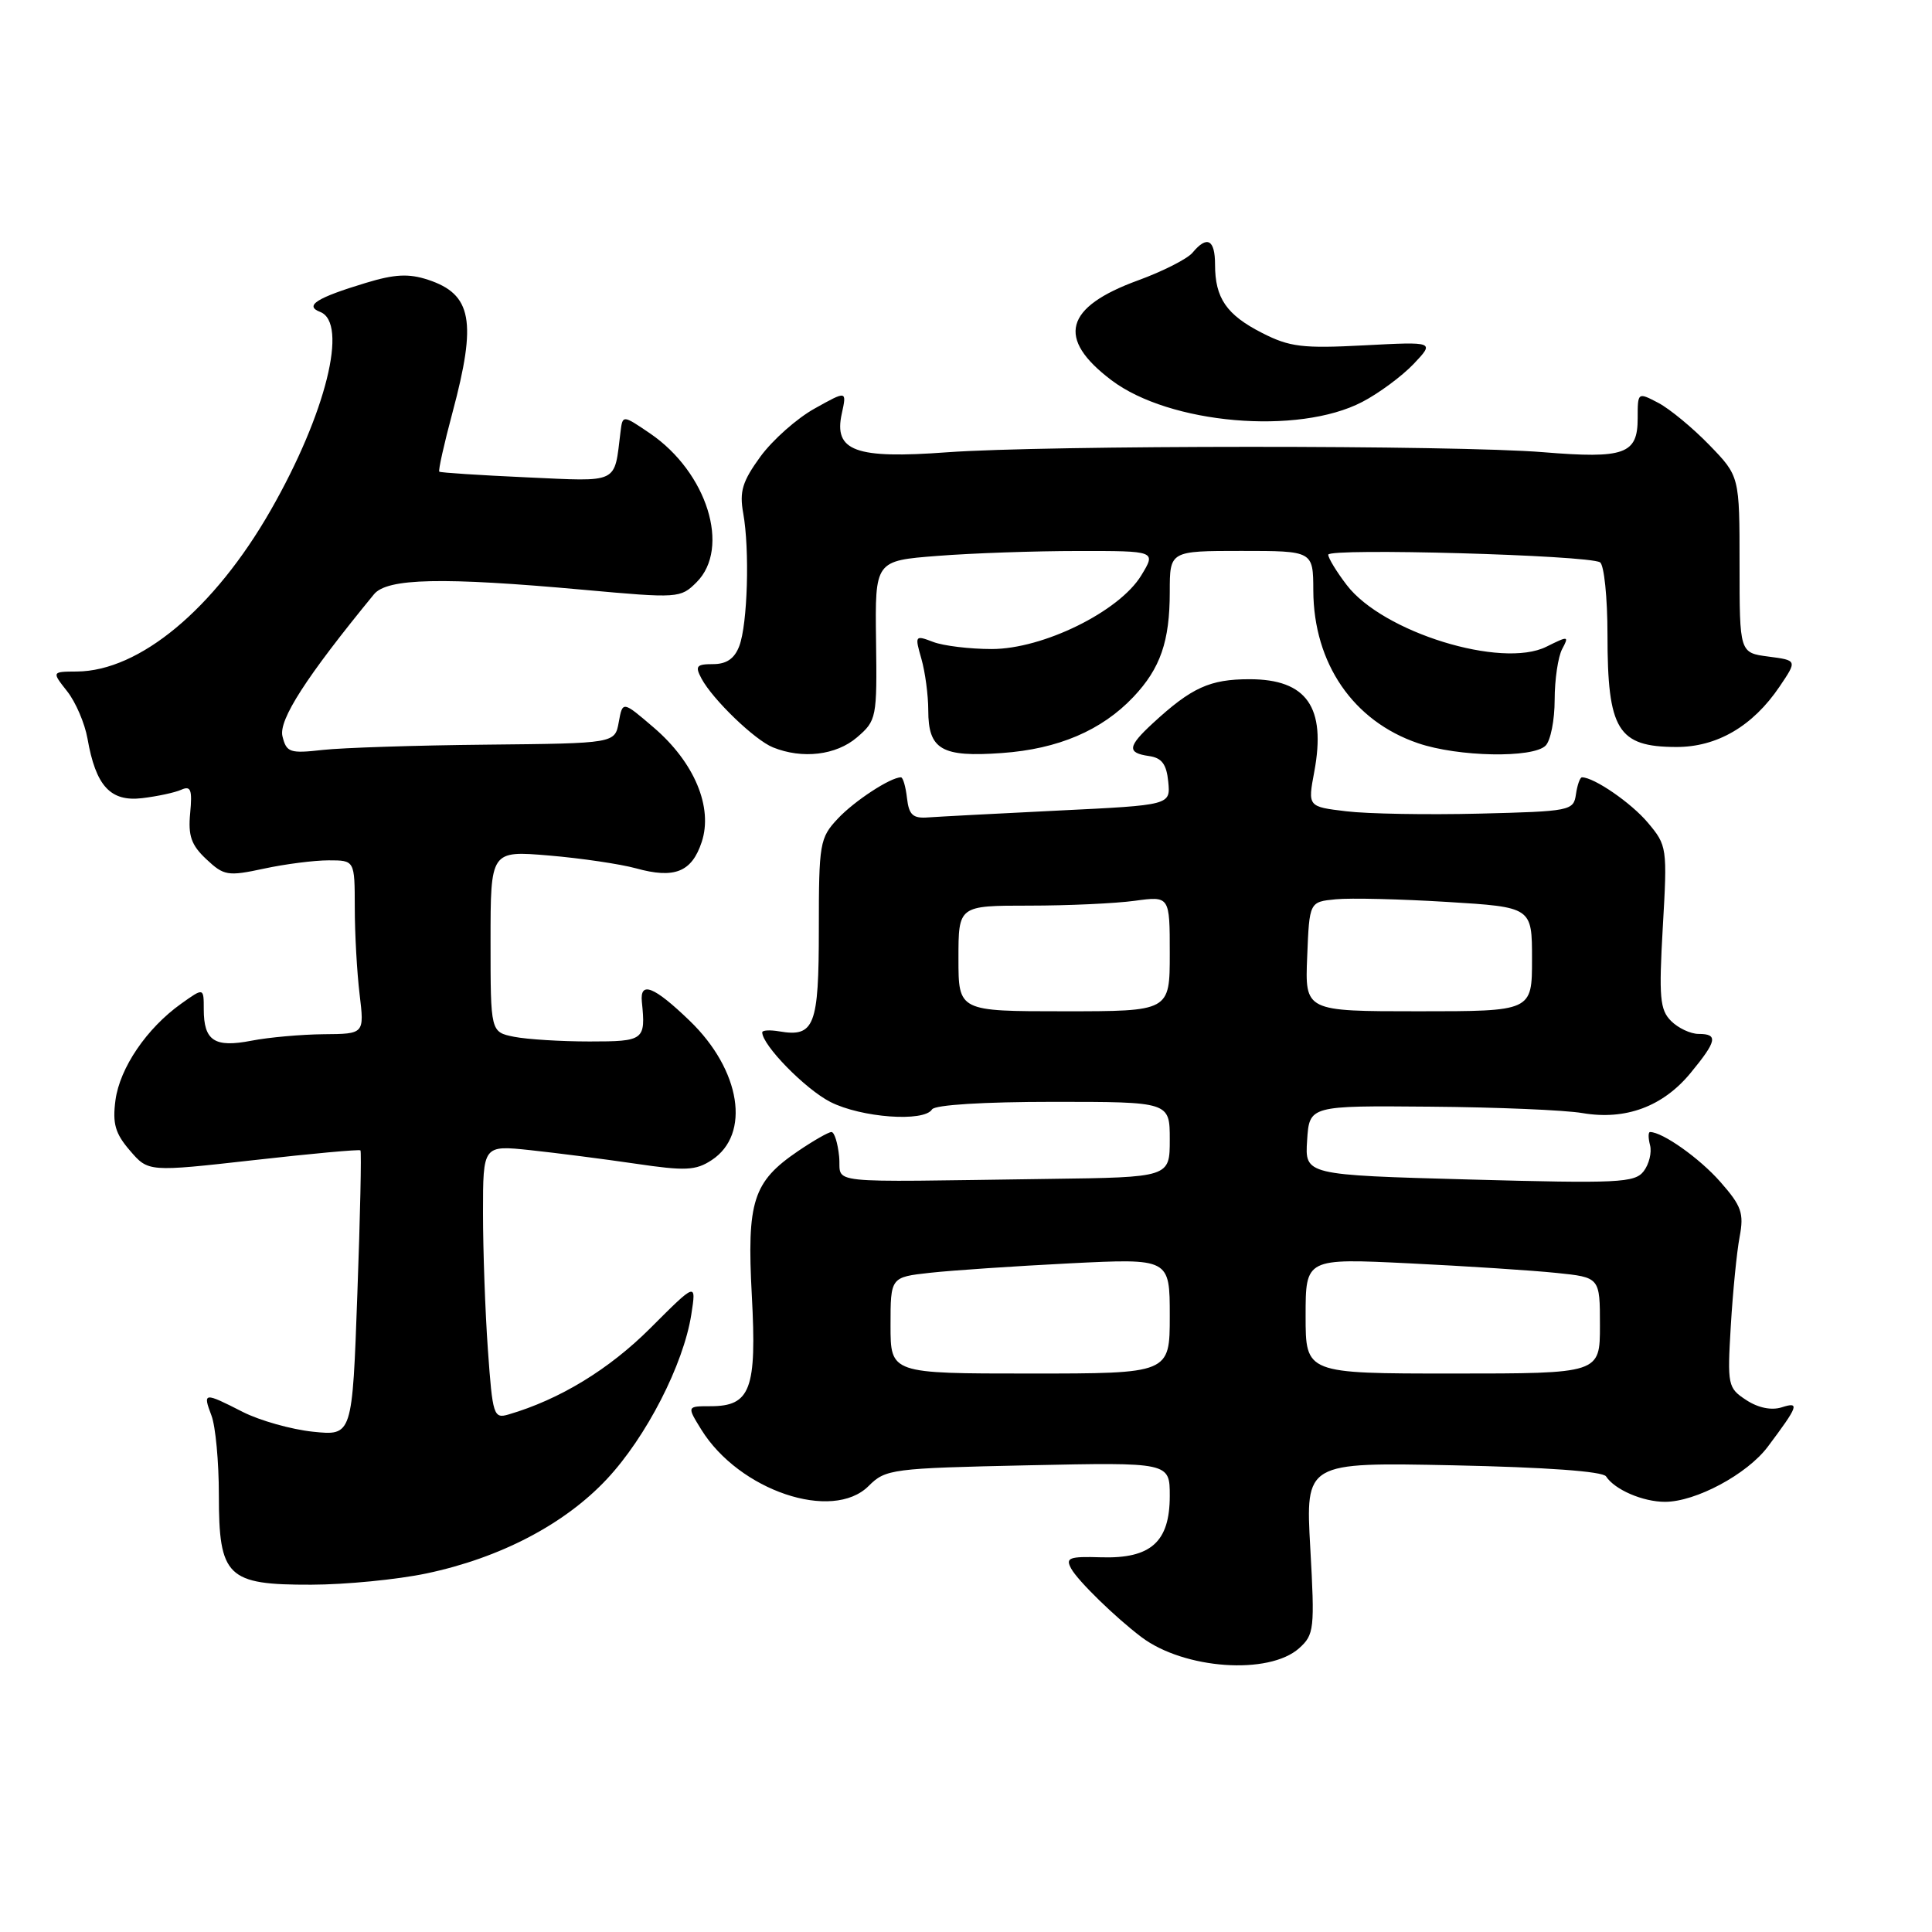 <?xml version="1.0" encoding="UTF-8" standalone="no"?>
<!DOCTYPE svg PUBLIC "-//W3C//DTD SVG 1.1//EN" "http://www.w3.org/Graphics/SVG/1.1/DTD/svg11.dtd" >
<svg xmlns="http://www.w3.org/2000/svg" xmlns:xlink="http://www.w3.org/1999/xlink" version="1.1" viewBox="0 0 256 256">
 <g >
 <path fill="currentColor"
d=" M 172.14 218.40 C 174.14 216.60 174.22 215.87 173.62 205.13 C 172.98 193.76 172.98 193.76 192.55 194.16 C 204.87 194.42 212.37 194.96 212.81 195.63 C 213.95 197.39 217.69 199.00 220.62 199.00 C 224.69 199.00 231.50 195.35 234.24 191.70 C 238.31 186.27 238.51 185.70 236.08 186.48 C 234.72 186.91 232.96 186.55 231.38 185.51 C 228.95 183.92 228.87 183.57 229.34 175.68 C 229.61 171.18 230.13 165.88 230.51 163.89 C 231.10 160.75 230.77 159.80 227.94 156.59 C 225.21 153.48 220.30 150.00 218.64 150.00 C 218.39 150.00 218.39 150.79 218.64 151.75 C 218.89 152.71 218.51 154.26 217.80 155.19 C 216.62 156.73 214.45 156.83 194.70 156.29 C 172.90 155.69 172.90 155.69 173.20 151.10 C 173.50 146.50 173.50 146.50 189.50 146.64 C 198.30 146.71 207.38 147.09 209.69 147.49 C 215.40 148.46 220.33 146.63 223.99 142.20 C 227.51 137.93 227.70 137.00 225.07 137.00 C 224.01 137.00 222.37 136.23 221.43 135.29 C 219.94 133.80 219.80 132.17 220.33 122.83 C 220.94 112.31 220.89 112.03 218.35 109.01 C 216.15 106.39 211.22 103.00 209.62 103.00 C 209.36 103.00 209.00 104.01 208.82 105.25 C 208.51 107.43 208.09 107.51 196.00 107.81 C 189.12 107.98 181.20 107.84 178.39 107.50 C 173.28 106.89 173.28 106.89 174.15 102.25 C 175.74 93.70 173.15 90.00 165.57 90.00 C 160.31 90.00 157.89 91.10 152.75 95.84 C 149.41 98.92 149.31 99.76 152.25 100.18 C 153.95 100.42 154.57 101.26 154.80 103.59 C 155.10 106.68 155.10 106.68 140.30 107.40 C 132.16 107.80 124.38 108.21 123.00 108.31 C 120.96 108.47 120.44 107.99 120.18 105.75 C 120.01 104.24 119.65 103.00 119.38 103.00 C 117.99 103.00 113.19 106.14 111.00 108.49 C 108.62 111.03 108.50 111.75 108.50 123.12 C 108.50 135.96 107.92 137.46 103.25 136.66 C 102.01 136.45 101.00 136.51 101.00 136.79 C 101.00 138.49 106.71 144.32 110.02 146.01 C 114.12 148.10 122.44 148.71 123.50 147.00 C 123.87 146.40 130.34 146.00 139.56 146.00 C 155.00 146.00 155.00 146.00 155.00 151.00 C 155.00 156.00 155.00 156.00 139.00 156.21 C 108.29 156.63 111.55 156.97 111.19 153.25 C 111.01 151.46 110.56 150.00 110.17 150.00 C 109.78 150.00 107.79 151.14 105.74 152.53 C 99.77 156.59 98.95 159.16 99.62 171.66 C 100.29 184.10 99.45 186.33 94.15 186.33 C 91.01 186.33 91.01 186.33 92.92 189.42 C 97.93 197.52 110.31 201.69 115.10 196.90 C 117.34 194.66 118.14 194.55 136.22 194.16 C 155.00 193.76 155.00 193.76 155.00 198.22 C 155.00 204.31 152.50 206.55 145.91 206.35 C 141.66 206.22 141.15 206.41 141.94 207.85 C 142.82 209.47 147.80 214.32 151.24 216.92 C 156.90 221.19 168.13 221.98 172.14 218.40 Z  M 56.50 208.49 C 66.29 206.43 74.83 201.96 80.42 195.98 C 85.64 190.40 90.56 180.81 91.60 174.19 C 92.27 169.89 92.27 169.89 86.18 175.98 C 80.71 181.45 74.16 185.44 67.40 187.42 C 65.41 188.01 65.27 187.58 64.65 178.87 C 64.29 173.82 64.00 165.65 64.00 160.72 C 64.00 151.74 64.00 151.74 70.25 152.40 C 73.69 152.77 79.96 153.57 84.18 154.19 C 90.81 155.17 92.19 155.11 94.30 153.72 C 99.51 150.31 98.17 141.79 91.38 135.25 C 86.65 130.69 84.77 129.95 85.05 132.75 C 85.57 137.84 85.36 138.00 78.12 138.00 C 74.34 138.00 69.84 137.72 68.12 137.38 C 65.00 136.75 65.00 136.75 65.00 124.73 C 65.00 112.71 65.00 112.71 72.75 113.36 C 77.01 113.72 82.20 114.49 84.28 115.06 C 89.37 116.47 91.66 115.56 92.98 111.57 C 94.50 106.97 92.01 101.02 86.63 96.41 C 82.50 92.87 82.50 92.87 81.99 95.68 C 81.48 98.50 81.48 98.50 64.49 98.67 C 55.15 98.76 45.37 99.08 42.76 99.37 C 38.41 99.86 37.96 99.71 37.43 97.57 C 36.89 95.41 40.56 89.71 49.55 78.75 C 51.30 76.61 58.58 76.45 77.32 78.15 C 89.89 79.29 90.17 79.27 92.30 77.15 C 96.83 72.62 93.70 62.60 86.15 57.44 C 82.50 54.96 82.50 54.96 82.22 57.23 C 81.36 64.20 82.17 63.81 69.76 63.25 C 63.57 62.97 58.37 62.63 58.21 62.50 C 58.05 62.36 58.84 58.83 59.96 54.65 C 63.20 42.56 62.54 38.99 56.72 37.07 C 54.16 36.23 52.30 36.32 48.46 37.49 C 41.95 39.46 40.29 40.51 42.42 41.33 C 46.18 42.78 43.19 54.82 35.88 67.59 C 28.39 80.69 18.49 88.92 10.18 88.98 C 6.85 89.00 6.85 89.00 8.90 91.60 C 10.03 93.03 11.23 95.84 11.59 97.85 C 12.69 104.15 14.62 106.26 18.84 105.76 C 20.85 105.52 23.19 105.02 24.03 104.64 C 25.28 104.08 25.49 104.64 25.20 107.73 C 24.91 110.74 25.34 111.98 27.34 113.85 C 29.67 116.04 30.18 116.13 34.97 115.10 C 37.79 114.49 41.65 114.00 43.55 114.00 C 47.00 114.00 47.00 114.00 47.01 120.25 C 47.01 123.69 47.30 128.86 47.65 131.75 C 48.28 137.00 48.28 137.00 42.89 137.04 C 39.93 137.07 35.61 137.45 33.31 137.90 C 28.42 138.85 27.00 137.91 27.00 133.73 C 27.00 130.86 27.00 130.86 24.00 133.00 C 19.45 136.24 15.88 141.49 15.30 145.78 C 14.89 148.88 15.26 150.19 17.22 152.46 C 19.65 155.29 19.65 155.29 33.57 153.73 C 41.23 152.86 47.62 152.28 47.76 152.43 C 47.91 152.58 47.73 161.15 47.35 171.47 C 46.68 190.25 46.68 190.25 41.47 189.71 C 38.60 189.41 34.42 188.23 32.17 187.09 C 27.00 184.45 26.85 184.47 28.02 187.57 C 28.56 188.98 29.00 193.70 29.00 198.07 C 29.00 208.95 30.08 210.01 41.25 209.98 C 45.79 209.97 52.65 209.30 56.50 208.49 Z  M 113.55 97.71 C 116.15 95.48 116.22 95.13 116.08 84.86 C 115.94 74.30 115.94 74.30 124.22 73.66 C 128.77 73.30 137.16 73.01 142.85 73.01 C 153.20 73.00 153.20 73.00 151.22 76.25 C 148.31 81.03 138.21 86.00 131.41 86.00 C 128.51 86.00 125.01 85.58 123.65 85.06 C 121.24 84.14 121.20 84.20 122.09 87.30 C 122.59 89.05 123.00 92.12 123.00 94.12 C 123.00 99.33 124.77 100.36 132.76 99.78 C 140.22 99.25 145.98 96.79 150.19 92.34 C 153.76 88.56 155.00 84.98 155.00 78.43 C 155.00 73.00 155.00 73.00 164.50 73.00 C 174.00 73.00 174.00 73.00 174.02 78.25 C 174.06 87.90 179.31 95.56 187.90 98.48 C 193.22 100.30 203.12 100.48 204.80 98.80 C 205.46 98.14 206.00 95.41 206.00 92.73 C 206.00 90.06 206.45 87.03 206.99 86.01 C 207.93 84.25 207.83 84.24 204.91 85.69 C 198.99 88.65 183.22 83.78 178.45 77.52 C 177.10 75.76 176.00 73.95 176.00 73.50 C 176.00 72.59 210.46 73.55 212.01 74.51 C 212.55 74.84 213.00 79.17 213.00 84.12 C 213.00 96.73 214.36 98.96 222.10 98.98 C 227.51 99.00 232.25 96.23 235.80 90.98 C 238.15 87.50 238.15 87.50 234.33 87.00 C 230.50 86.50 230.50 86.50 230.50 74.80 C 230.50 63.10 230.50 63.10 226.50 58.97 C 224.30 56.70 221.26 54.19 219.75 53.39 C 217.00 51.95 217.00 51.95 217.00 55.44 C 217.00 60.18 215.27 60.80 204.50 59.92 C 192.95 58.96 138.55 58.98 125.50 59.93 C 113.33 60.83 110.45 59.77 111.54 54.81 C 112.21 51.75 112.21 51.75 107.95 54.13 C 105.60 55.43 102.37 58.30 100.76 60.50 C 98.37 63.79 97.96 65.12 98.48 68.00 C 99.35 72.83 99.06 82.71 97.96 85.60 C 97.33 87.27 96.27 88.00 94.49 88.00 C 92.28 88.00 92.07 88.26 92.95 89.91 C 94.44 92.69 100.01 98.06 102.42 99.03 C 106.32 100.61 110.80 100.07 113.55 97.71 Z  M 180.50 53.26 C 182.70 52.12 185.76 49.85 187.31 48.23 C 190.11 45.27 190.11 45.27 180.76 45.76 C 172.60 46.19 170.88 45.98 167.24 44.12 C 162.52 41.72 161.00 39.50 161.00 35.07 C 161.00 31.72 159.94 31.16 158.01 33.49 C 157.33 34.30 154.09 35.95 150.80 37.15 C 141.06 40.70 139.95 44.84 147.26 50.37 C 154.96 56.20 172.01 57.68 180.50 53.26 Z  M 118.00 175.62 C 118.00 169.23 118.00 169.23 123.25 168.65 C 126.14 168.33 134.46 167.77 141.75 167.40 C 155.00 166.74 155.00 166.74 155.00 174.37 C 155.00 182.00 155.00 182.00 136.50 182.00 C 118.00 182.00 118.00 182.00 118.00 175.62 Z  M 173.00 174.37 C 173.00 166.73 173.00 166.73 186.75 167.40 C 194.31 167.77 203.09 168.34 206.25 168.67 C 212.00 169.26 212.00 169.26 212.00 175.63 C 212.00 182.00 212.00 182.00 192.50 182.00 C 173.00 182.00 173.00 182.00 173.00 174.37 Z  M 127.00 127.00 C 127.00 120.00 127.00 120.00 136.36 120.00 C 141.51 120.00 147.81 119.71 150.36 119.36 C 155.00 118.73 155.00 118.73 155.00 126.36 C 155.00 134.00 155.00 134.00 141.00 134.00 C 127.00 134.00 127.00 134.00 127.00 127.00 Z  M 173.21 126.75 C 173.50 119.50 173.50 119.50 177.00 119.16 C 178.93 118.97 185.56 119.13 191.75 119.51 C 203.00 120.20 203.00 120.20 203.00 127.10 C 203.00 134.00 203.00 134.00 187.96 134.00 C 172.91 134.00 172.91 134.00 173.21 126.75 Z "/>
</g>
</svg>